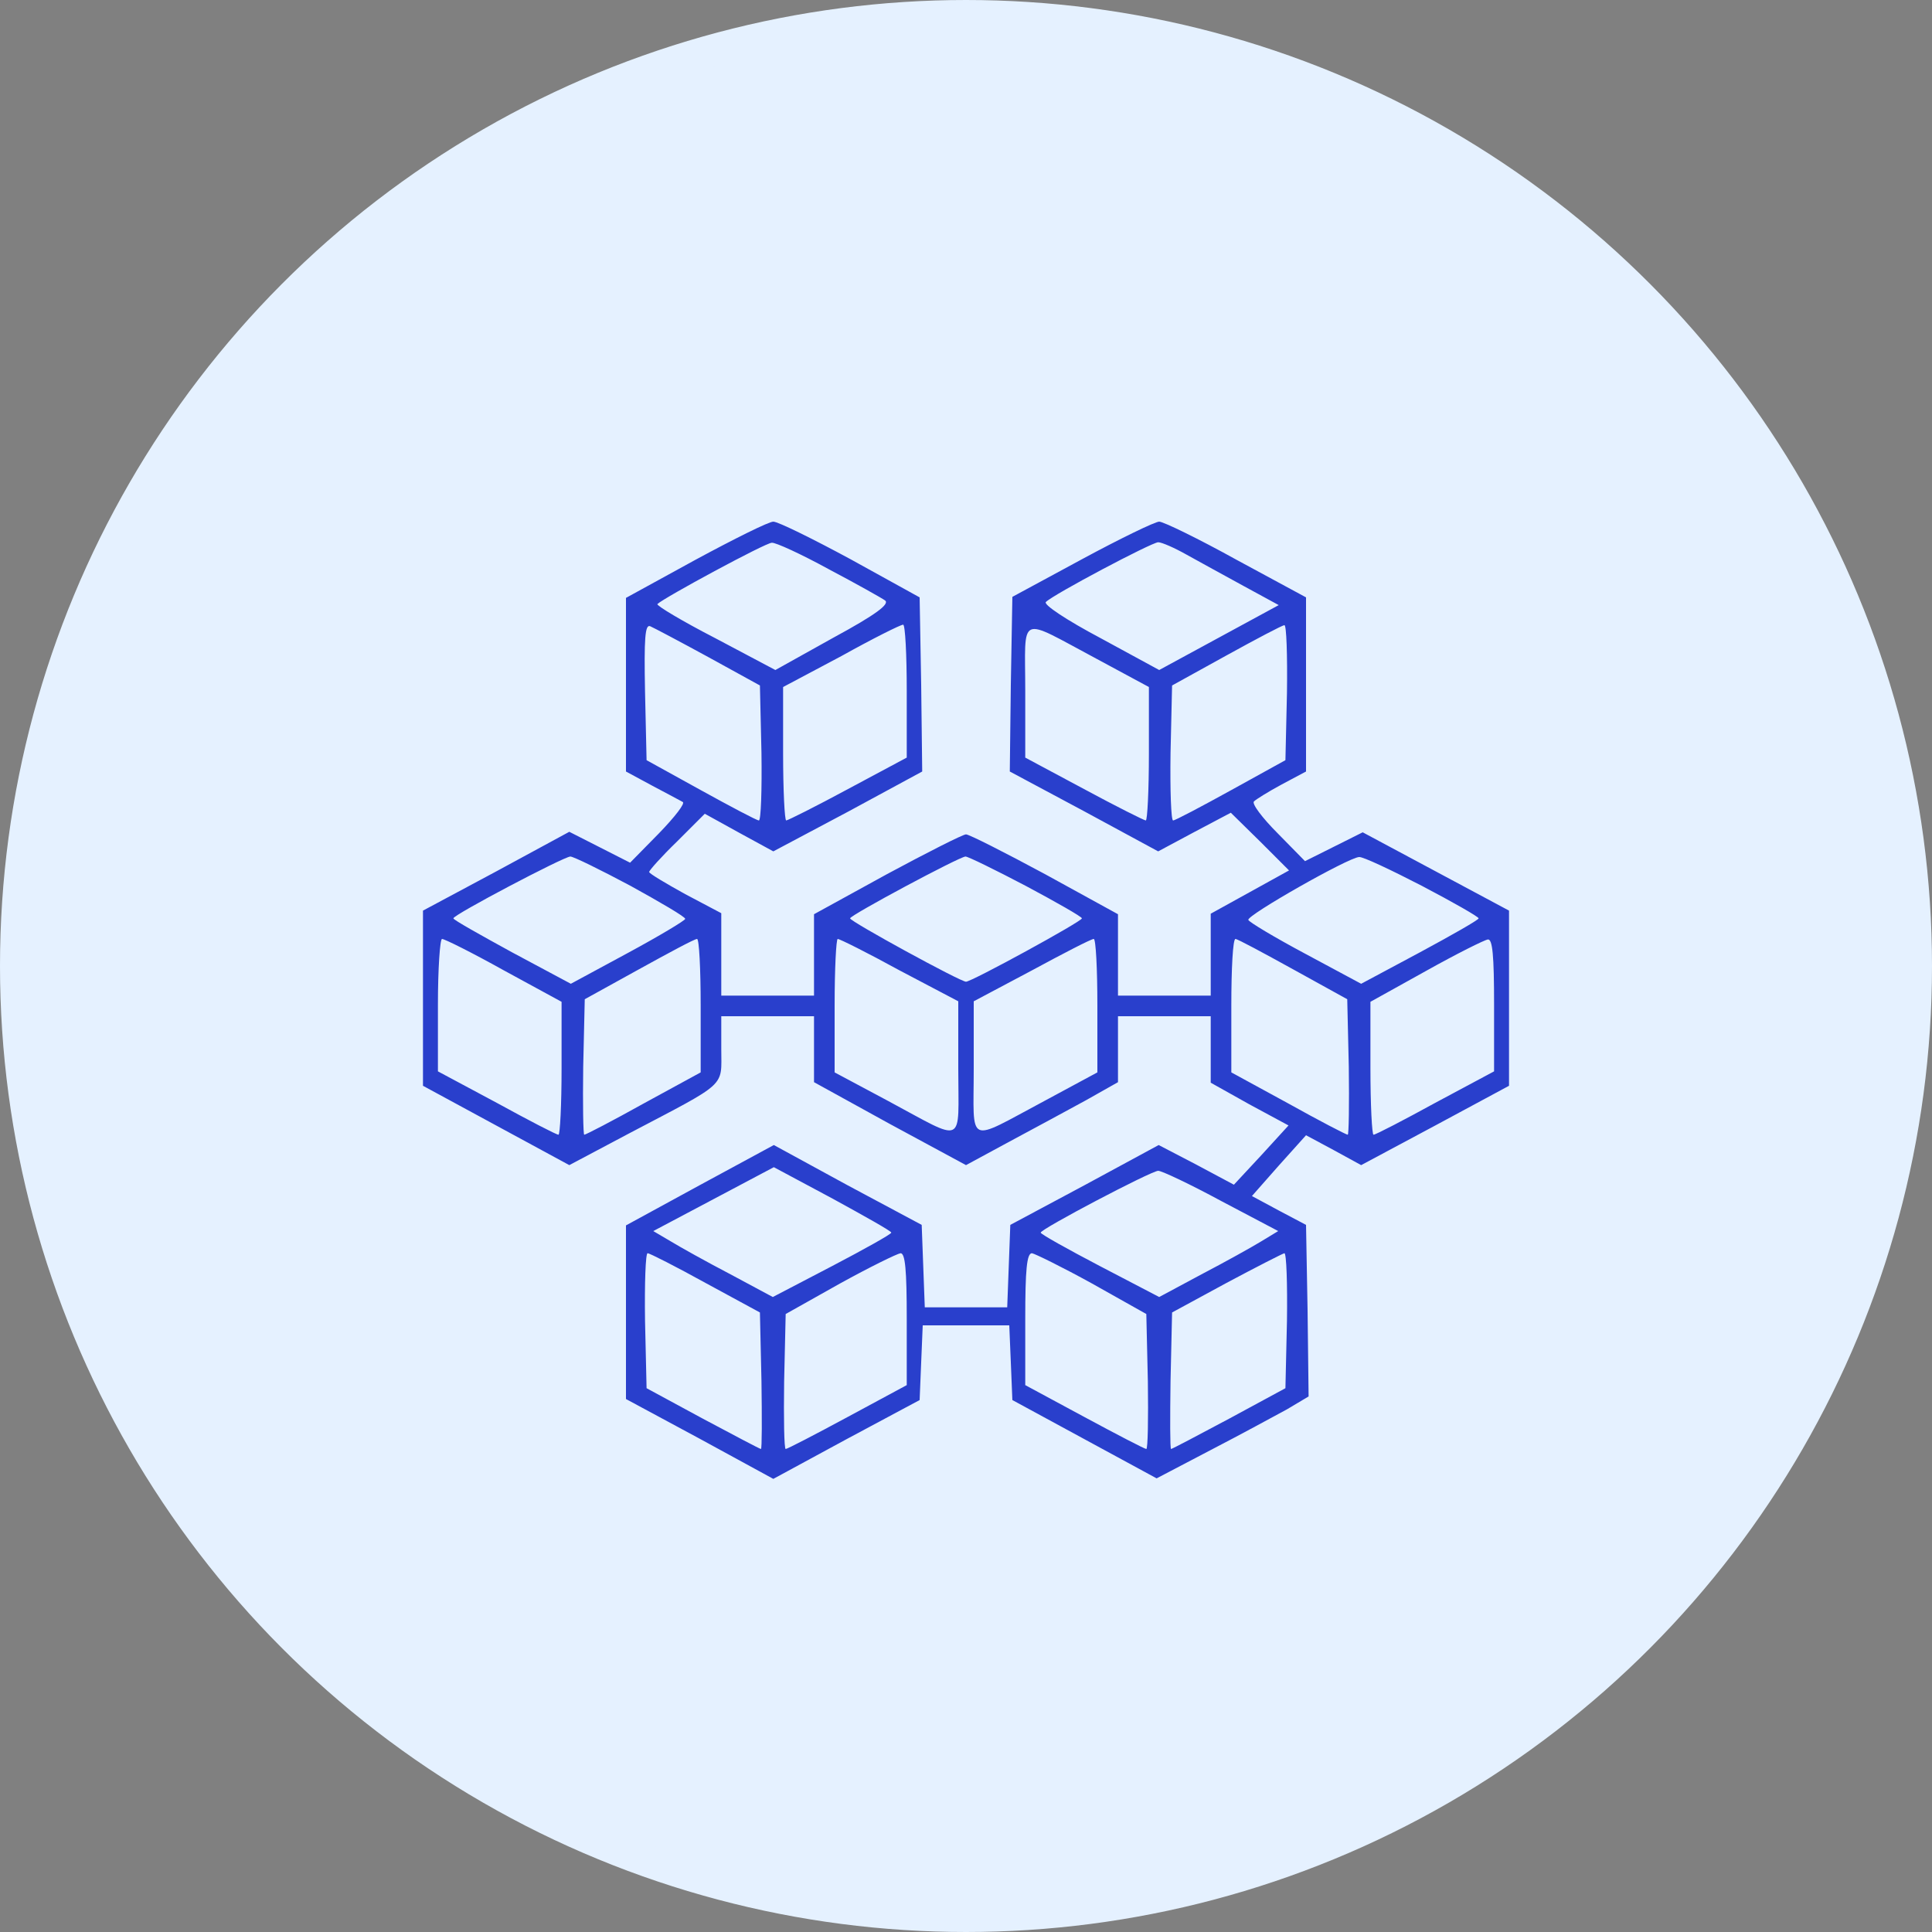 <svg width="60" height="60" viewBox="0 0 60 60" fill="none" xmlns="http://www.w3.org/2000/svg">
<rect x="0" y="0" width="60" height="60" fill="#808080" stroke="none"/>
<circle cx="30" cy="30" r="29.5" fill="#E5F1FF" stroke="#E5F1FF"/>
<path d="M21.6 17.384L19.44 18.568V21.256V23.96L20.24 24.392C20.688 24.632 21.12 24.856 21.2 24.904C21.296 24.936 20.96 25.368 20.464 25.88L19.568 26.792L18.624 26.312L17.68 25.832L15.408 27.064L13.136 28.28V31V33.72L15.408 34.952L17.68 36.184L19.52 35.208C22.624 33.576 22.4 33.784 22.4 32.584V31.56H23.84H25.28V32.584V33.608L27.632 34.904L30 36.184L31.36 35.448C32.112 35.048 33.168 34.472 33.728 34.168L34.72 33.608V32.584V31.56H36.16H37.6V32.6V33.624L38.8 34.296L40.016 34.952L39.168 35.88L38.32 36.792L37.152 36.168L35.984 35.56L33.68 36.808L31.376 38.04L31.328 39.32L31.28 40.6H30H28.72L28.672 39.32L28.624 38.04L26.32 36.808L24.032 35.56L21.728 36.808L19.44 38.056V40.744V43.448L21.728 44.68L24.016 45.928L26.288 44.696L28.56 43.48L28.608 42.312L28.656 41.16H30H31.344L31.392 42.312L31.44 43.48L33.68 44.696L35.92 45.912L37.6 45.032C38.528 44.552 39.584 43.976 39.968 43.768L40.64 43.368L40.608 40.696L40.56 38.04L39.712 37.592L38.88 37.144L39.712 36.2L40.56 35.256L41.424 35.72L42.272 36.184L44.576 34.952L46.864 33.72V31V28.28L44.592 27.064L42.32 25.848L41.424 26.296L40.528 26.744L39.68 25.88C39.2 25.4 38.864 24.952 38.944 24.888C39.008 24.824 39.392 24.584 39.808 24.36L40.56 23.96V21.256V18.552L38.4 17.384C37.216 16.728 36.128 16.2 36 16.2C35.872 16.2 34.784 16.728 33.6 17.368L31.44 18.536L31.392 21.256L31.36 23.96L33.664 25.192L35.968 26.44L37.104 25.832L38.224 25.24L39.136 26.136L40.032 27.032L38.816 27.704L37.6 28.376V29.64V30.92H36.16H34.72V29.656V28.392L32.448 27.144C31.2 26.472 30.096 25.912 30 25.912C29.904 25.912 28.8 26.472 27.552 27.144L25.28 28.392V29.656V30.92H23.84H22.4V29.64V28.36L21.28 27.768C20.672 27.432 20.16 27.128 20.16 27.08C20.16 27.032 20.544 26.6 21.024 26.136L21.888 25.272L22.96 25.864L24.016 26.44L26.336 25.208L28.64 23.96L28.608 21.256L28.56 18.552L26.416 17.368C25.232 16.728 24.16 16.2 24.016 16.2C23.872 16.2 22.784 16.744 21.6 17.384ZM25.728 17.672C26.576 18.12 27.376 18.568 27.488 18.648C27.632 18.76 27.216 19.08 25.888 19.8L24.08 20.808L22.208 19.816C21.184 19.288 20.384 18.808 20.416 18.76C20.608 18.568 23.776 16.856 23.968 16.856C24.08 16.84 24.88 17.208 25.728 17.672ZM36.848 17.224C37.216 17.432 38.016 17.864 38.624 18.2L39.712 18.792L37.856 19.8L36 20.808L34.176 19.816C33.12 19.256 32.4 18.776 32.48 18.696C32.72 18.456 35.744 16.856 35.968 16.84C36.08 16.84 36.48 17.016 36.848 17.224ZM22 20.408L23.6 21.288L23.648 23.384C23.664 24.536 23.632 25.48 23.568 25.48C23.504 25.48 22.688 25.048 21.76 24.536L20.08 23.608L20.032 21.48C20 19.816 20.032 19.384 20.192 19.448C20.304 19.496 21.12 19.928 22 20.408ZM28.16 21.464V23.528L26.336 24.504C25.328 25.048 24.464 25.48 24.416 25.48C24.368 25.48 24.32 24.552 24.32 23.4V21.336L26.128 20.376C27.104 19.832 27.968 19.4 28.048 19.4C28.112 19.4 28.16 20.328 28.16 21.464ZM34.048 20.456L35.68 21.336V23.416C35.68 24.552 35.632 25.48 35.584 25.48C35.536 25.48 34.672 25.048 33.664 24.504L31.84 23.528V21.448C31.84 19.032 31.584 19.144 34.048 20.456ZM39.968 21.512L39.92 23.608L38.24 24.536C37.312 25.048 36.496 25.48 36.432 25.48C36.368 25.48 36.336 24.536 36.352 23.384L36.4 21.288L38.08 20.36C39.008 19.848 39.824 19.416 39.888 19.416C39.952 19.4 39.984 20.344 39.968 21.512ZM19.584 27.512C20.512 28.024 21.28 28.472 21.28 28.536C21.28 28.584 20.48 29.064 19.504 29.592L17.728 30.552L15.904 29.576C14.912 29.032 14.08 28.568 14.08 28.52C14.08 28.408 17.488 26.616 17.712 26.6C17.808 26.6 18.656 27.016 19.584 27.512ZM31.856 27.512C32.816 28.024 33.6 28.472 33.6 28.52C33.6 28.616 30.176 30.488 30 30.488C29.824 30.488 26.4 28.616 26.4 28.52C26.4 28.424 29.776 26.616 29.984 26.6C30.064 26.6 30.912 27.016 31.856 27.512ZM44.16 27.512C45.136 28.024 45.92 28.472 45.92 28.52C45.92 28.568 45.104 29.032 44.096 29.576L42.272 30.552L40.544 29.624C39.584 29.112 38.784 28.632 38.768 28.568C38.72 28.424 41.872 26.632 42.208 26.616C42.32 26.6 43.2 27.016 44.16 27.512ZM15.648 30.136L17.44 31.112V33.176C17.44 34.312 17.392 35.24 17.344 35.24C17.28 35.24 16.416 34.792 15.424 34.248L13.6 33.272V31.208C13.6 30.088 13.664 29.16 13.728 29.16C13.808 29.16 14.672 29.592 15.648 30.136ZM21.76 31.224V33.304L20 34.264C19.024 34.808 18.192 35.24 18.144 35.24C18.112 35.24 18.096 34.296 18.112 33.128L18.16 31.032L19.84 30.104C20.768 29.592 21.568 29.16 21.648 29.16C21.712 29.16 21.76 30.088 21.76 31.224ZM27.936 30.136L29.76 31.096V33.192C29.76 35.608 30.016 35.496 27.568 34.184L25.92 33.304V31.224C25.92 30.088 25.968 29.16 26.016 29.16C26.08 29.16 26.944 29.592 27.936 30.136ZM34.08 31.224V33.304L32.448 34.184C29.984 35.496 30.24 35.608 30.24 33.192V31.096L32.048 30.136C33.024 29.608 33.888 29.16 33.968 29.16C34.032 29.16 34.08 30.088 34.08 31.224ZM40.16 30.104L41.84 31.032L41.888 33.128C41.904 34.296 41.888 35.24 41.856 35.24C41.808 35.24 40.976 34.808 40 34.264L38.24 33.304V31.224C38.24 30.088 38.288 29.16 38.368 29.16C38.432 29.16 39.232 29.592 40.16 30.104ZM46.4 31.208V33.272L44.576 34.248C43.584 34.792 42.72 35.24 42.656 35.24C42.608 35.24 42.56 34.312 42.56 33.176V31.112L44.288 30.152C45.232 29.624 46.096 29.192 46.208 29.176C46.352 29.16 46.4 29.672 46.4 31.208ZM27.68 38.28C27.68 38.328 26.848 38.792 25.84 39.32L24 40.28L22.688 39.576C21.952 39.192 21.12 38.728 20.832 38.552L20.288 38.232L22.16 37.24L24.032 36.248L25.856 37.224C26.848 37.768 27.68 38.232 27.68 38.28ZM37.936 37.304L39.696 38.232L39.168 38.552C38.88 38.728 38.048 39.192 37.312 39.576L36 40.28L34.16 39.32C33.152 38.792 32.32 38.328 32.32 38.28C32.32 38.168 35.728 36.376 35.968 36.36C36.08 36.36 36.96 36.776 37.936 37.304ZM21.92 39.848L23.6 40.76L23.648 42.888C23.664 44.04 23.664 45 23.632 45C23.6 45 22.784 44.568 21.824 44.056L20.08 43.112L20.032 41.016C20.016 39.864 20.048 38.92 20.112 38.92C20.176 38.92 20.992 39.336 21.92 39.848ZM28.16 40.968V43.016L26.32 44.008C25.312 44.552 24.448 45 24.4 45C24.352 45 24.336 44.056 24.352 42.904L24.4 40.808L26.08 39.864C27.008 39.352 27.856 38.936 27.968 38.92C28.112 38.92 28.16 39.432 28.16 40.968ZM33.92 39.864L35.6 40.808L35.648 42.904C35.664 44.056 35.648 45 35.6 45C35.552 45 34.688 44.552 33.68 44.008L31.84 43.016V40.968C31.84 39.432 31.888 38.92 32.048 38.92C32.144 38.936 32.992 39.352 33.92 39.864ZM39.968 41.016L39.92 43.112L38.176 44.056C37.216 44.568 36.4 45 36.368 45C36.336 45 36.336 44.04 36.352 42.888L36.4 40.76L38.08 39.848C39.008 39.352 39.824 38.936 39.888 38.92C39.952 38.92 39.984 39.864 39.968 41.016Z" fill="#293FCC"/>
</svg>

